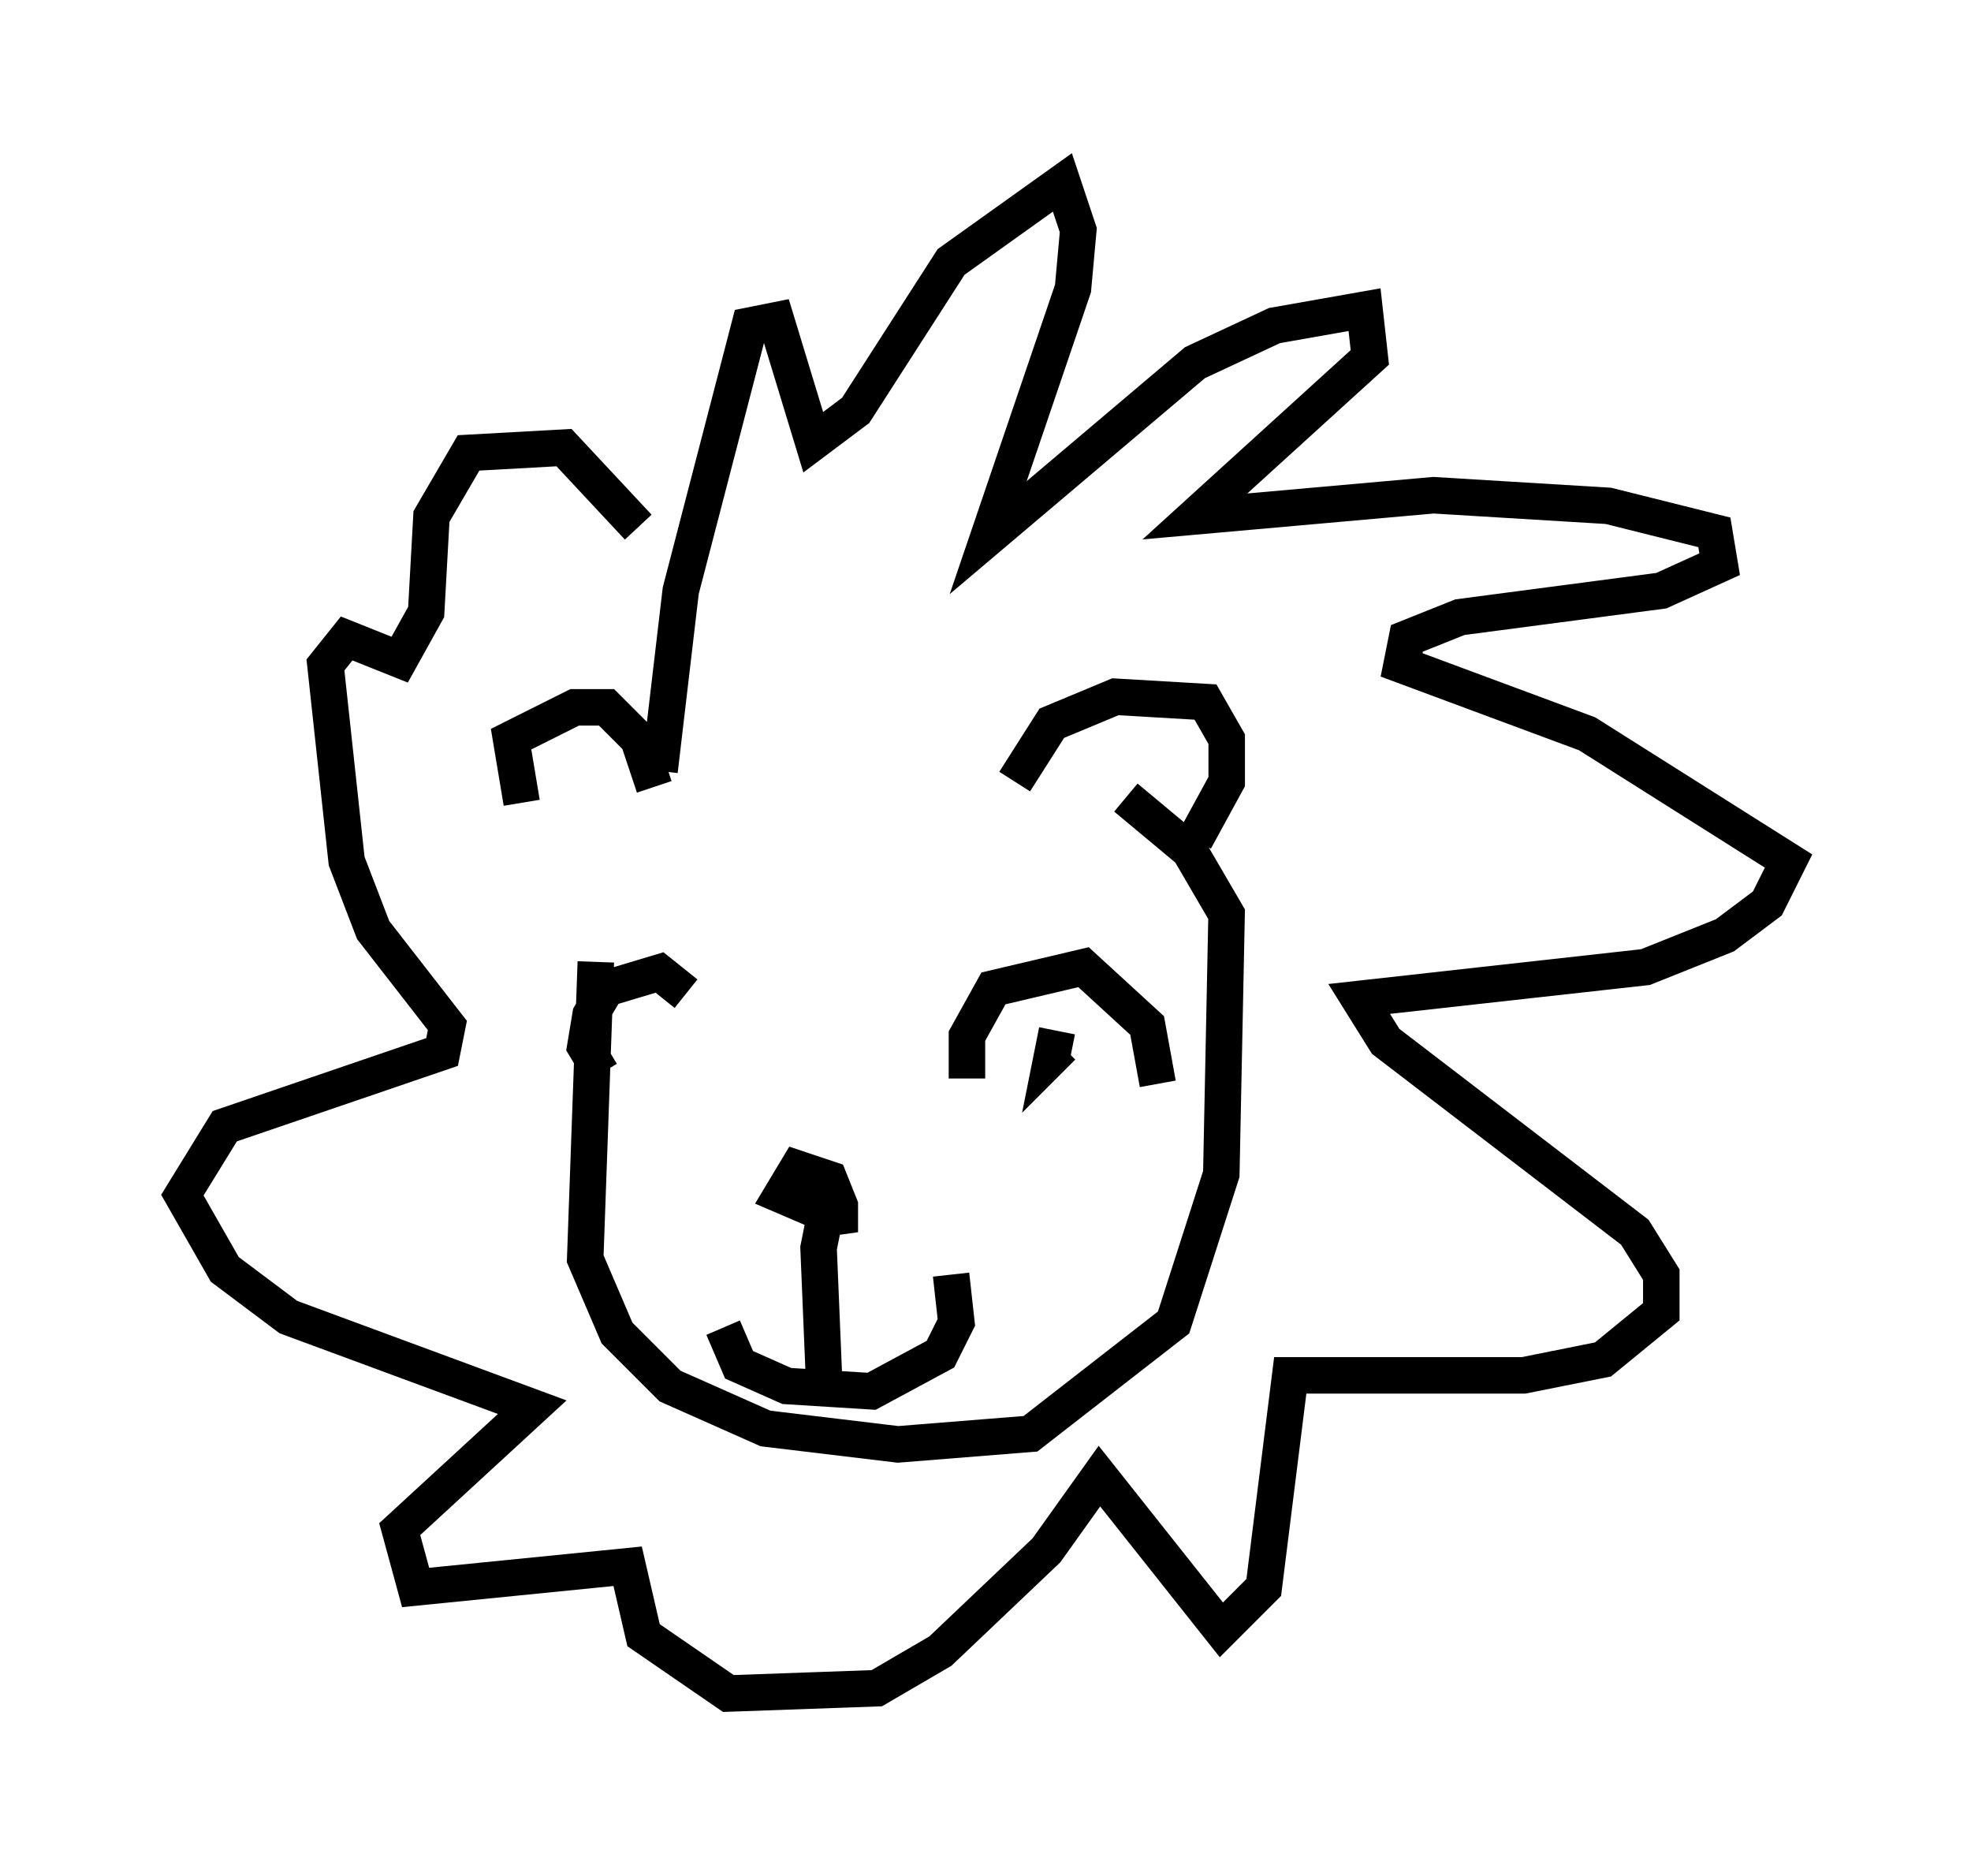 <?xml version="1.0" encoding="utf-8" ?>
<svg baseProfile="full" height="51.397" version="1.1" width="54.011" xmlns="http://www.w3.org/2000/svg" xmlns:ev="http://www.w3.org/2001/xml-events" xmlns:xlink="http://www.w3.org/1999/xlink"><defs /><rect fill="white" height="51.397" width="54.011" x="0" y="0" /><path d="M19.235, 30.274 m-0.436, -3.05 l-0.726, -0.581 -1.453, 0.436 l-0.436, 0.726 -0.145, 0.872 l0.436, 0.726 m0.581, -1.162 l0.0, 0.0 m9.441, 1.307 l0.0, -1.162 0.726, -1.307 l2.469, -0.581 1.743, 1.598 l0.291, 1.598 m-2.76, -1.453 l-0.145, 0.726 0.291, -0.291 m-9.296, 7.698 l0.436, 1.017 1.307, 0.581 l2.324, 0.145 1.888, -1.017 l0.436, -0.872 -0.145, -1.307 m-3.486, 2.76 l-0.145, -3.486 0.291, -1.453 l0.291, 1.017 0.0, -0.726 l-0.291, -0.726 -0.872, -0.291 l-0.436, 0.726 1.017, 0.436 m5.374, -11.765 l1.017, -1.598 1.743, -0.726 l2.469, 0.145 0.581, 1.017 l0.0, 1.162 -0.872, 1.598 m-18.447, -1.017 l-0.291, -1.743 1.743, -0.872 l0.872, 0.0 0.872, 0.872 l0.436, 1.307 m0.145, -0.436 l0.581, -4.939 1.888, -7.263 l0.726, -0.145 1.017, 3.341 l1.162, -0.872 2.615, -4.067 l3.05, -2.179 0.436, 1.307 l-0.145, 1.598 -2.324, 6.827 l5.665, -4.793 2.179, -1.017 l2.469, -0.436 0.145, 1.307 l-4.793, 4.358 6.536, -0.581 l4.793, 0.291 2.905, 0.726 l0.145, 0.872 -1.598, 0.726 l-5.52, 0.726 -1.453, 0.581 l-0.145, 0.726 5.084, 1.888 l5.52, 3.486 -0.581, 1.162 l-1.162, 0.872 -2.179, 0.872 l-7.844, 0.872 0.726, 1.162 l6.827, 5.229 0.726, 1.162 l0.0, 1.017 -1.598, 1.307 l-2.179, 0.436 -6.391, 0.0 l-0.726, 5.81 -1.162, 1.162 l-3.341, -4.212 -1.453, 2.034 l-2.905, 2.76 -1.743, 1.017 l-4.067, 0.145 -2.324, -1.598 l-0.436, -1.888 -5.81, 0.581 l-0.436, -1.598 3.631, -3.341 l-6.682, -2.469 -1.743, -1.307 l-1.162, -2.034 1.162, -1.888 l5.955, -2.034 0.145, -0.726 l-2.034, -2.615 -0.726, -1.888 l-0.581, -5.374 0.581, -0.726 l1.453, 0.581 0.726, -1.307 l0.145, -2.615 1.017, -1.743 l2.615, -0.145 2.034, 2.179 m-1.162, 11.911 l-0.291, 8.134 0.872, 2.034 l1.453, 1.453 2.615, 1.162 l3.631, 0.436 3.631, -0.291 l3.922, -3.05 1.307, -4.067 l0.145, -7.117 -1.017, -1.743 l-1.743, -1.453 m-14.089, 6.682 l0.0, 0.0 m1.162, -1.307 l0.0, 0.0 " fill="none" stroke="black" stroke-width="1" /></svg>